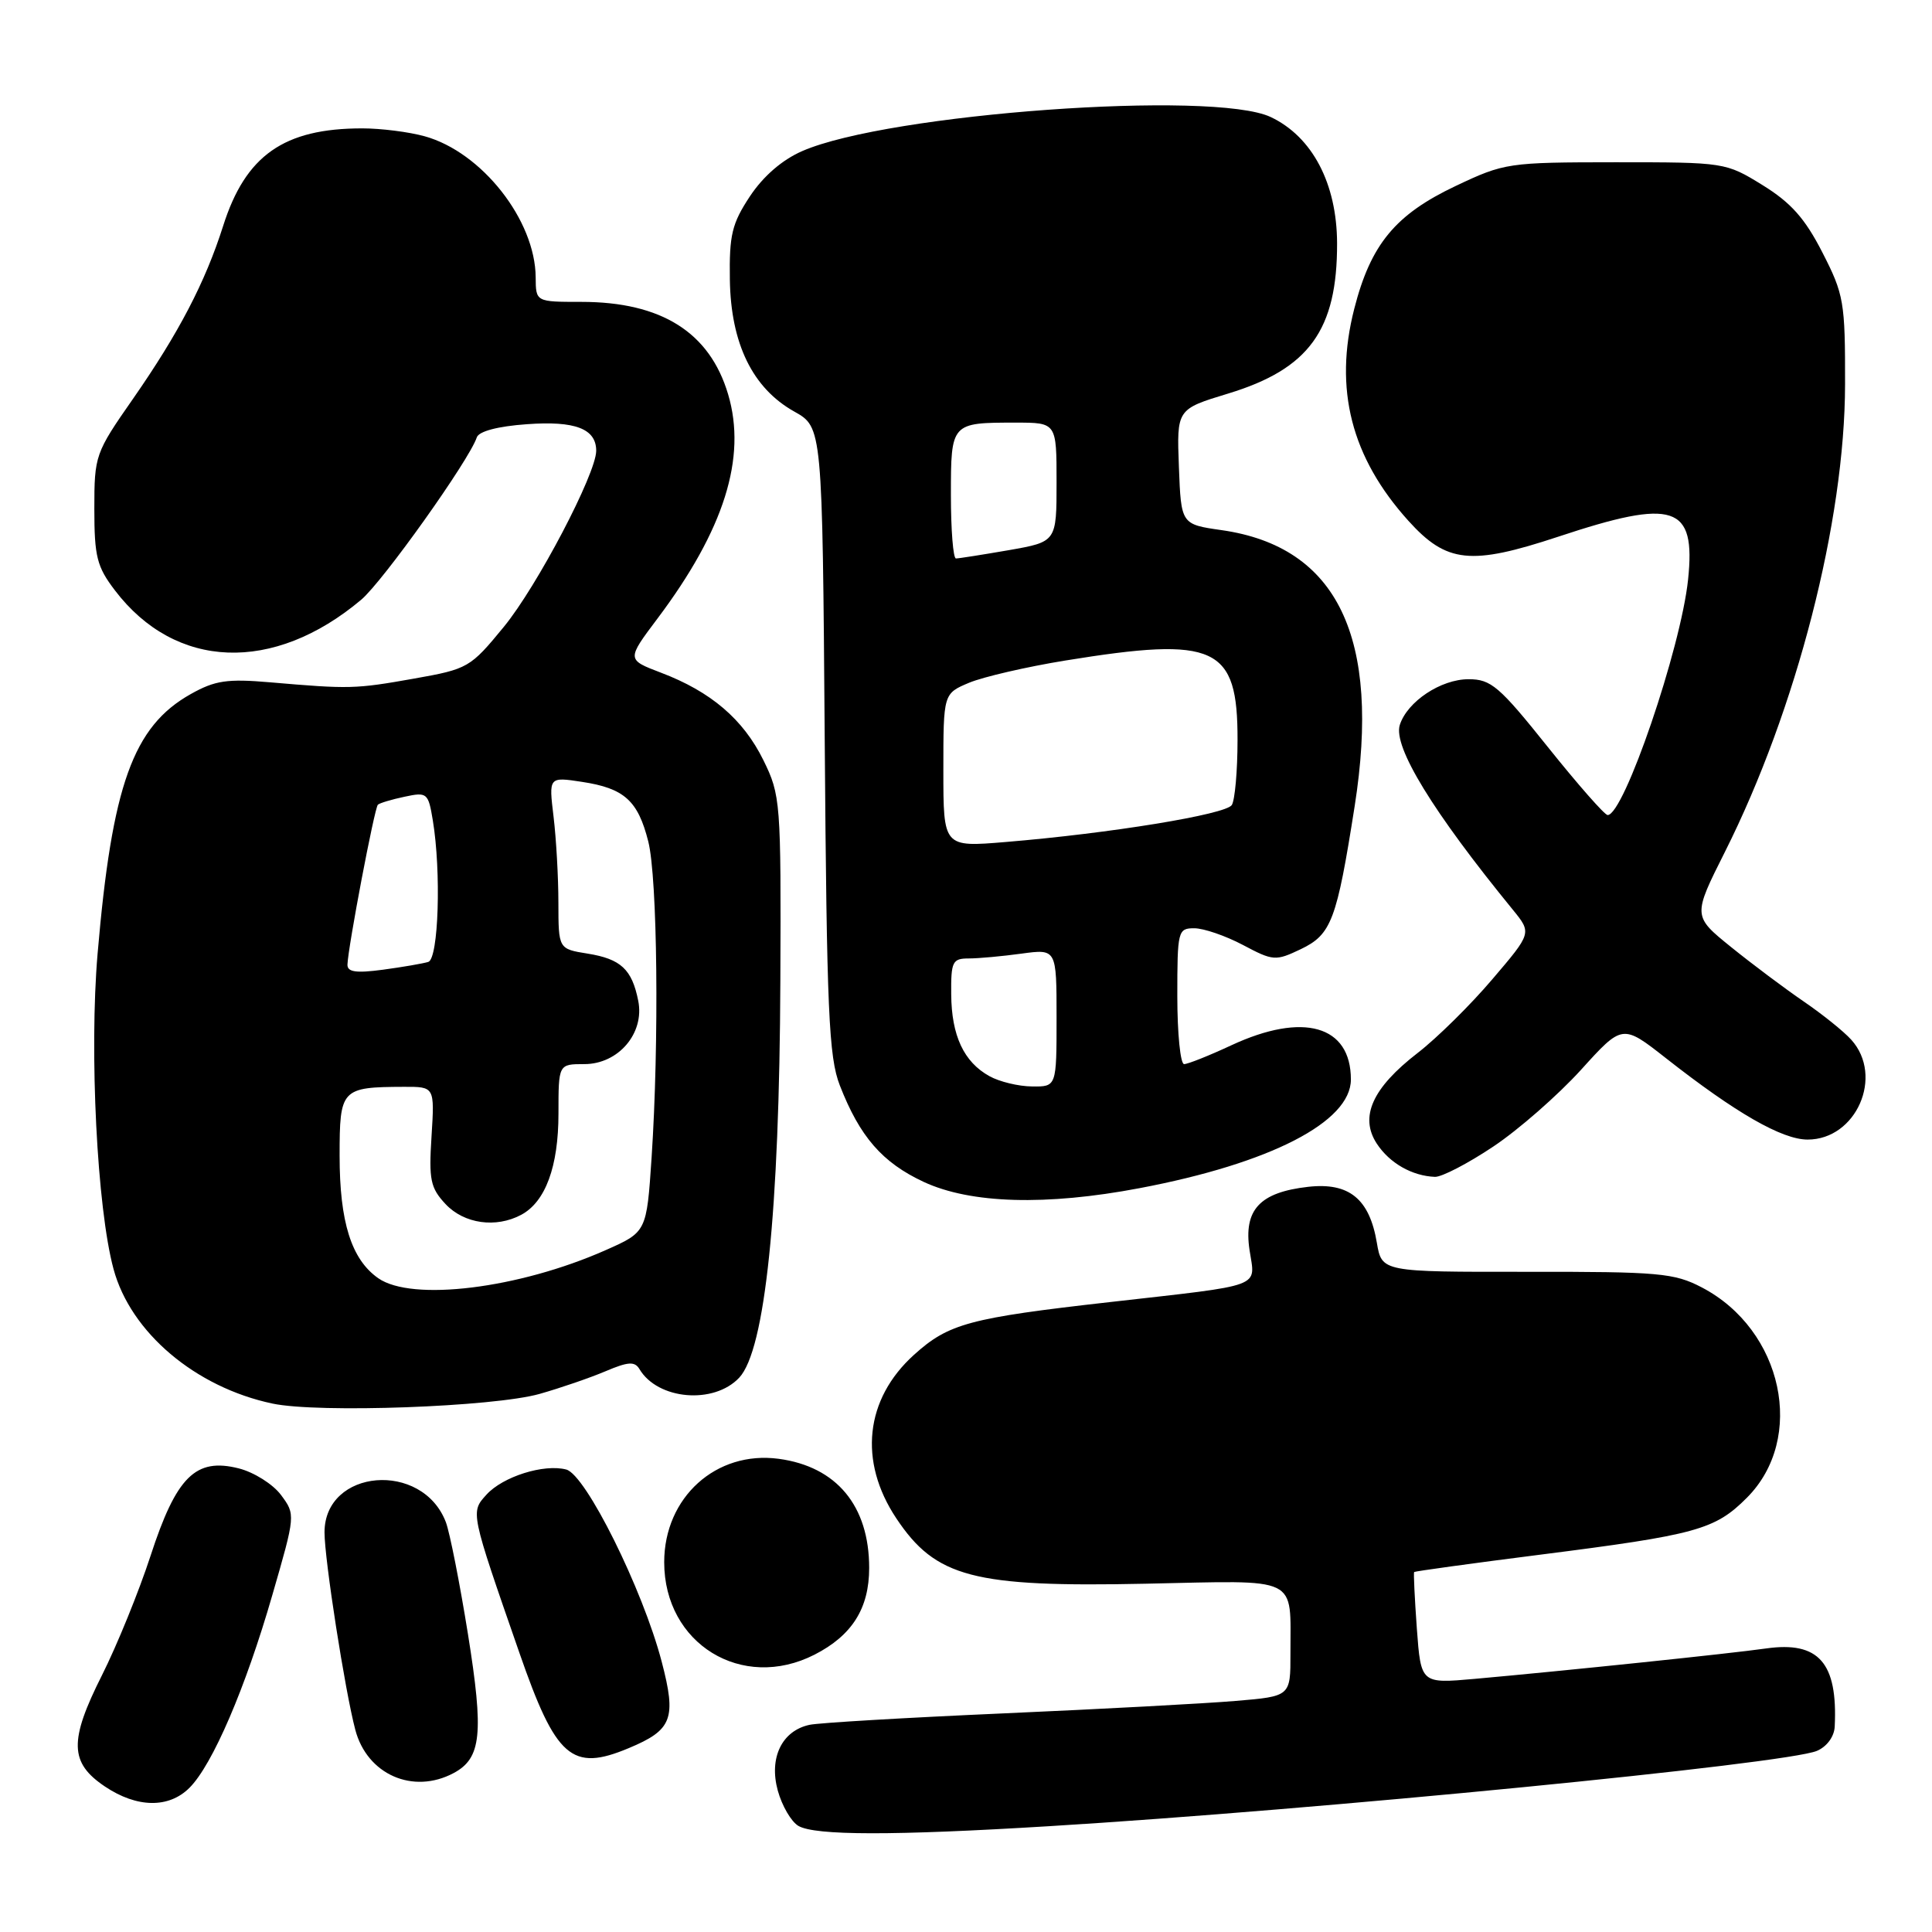 <?xml version="1.0" encoding="UTF-8" standalone="no"?>
<!DOCTYPE svg PUBLIC "-//W3C//DTD SVG 1.1//EN" "http://www.w3.org/Graphics/SVG/1.1/DTD/svg11.dtd" >
<svg xmlns="http://www.w3.org/2000/svg" xmlns:xlink="http://www.w3.org/1999/xlink" version="1.1" viewBox="0 0 256 256">
 <g >
 <path fill="currentColor"
d=" M 139.00 241.98 C 174.66 239.81 236.70 233.72 240.75 232.00 C 242.07 231.44 243.05 230.11 243.11 228.77 C 243.52 220.32 240.99 217.44 234.01 218.43 C 229.24 219.11 207.33 221.39 195.39 222.46 C 188.28 223.09 188.28 223.09 187.74 215.80 C 187.45 211.78 187.29 208.41 187.38 208.30 C 187.48 208.20 194.97 207.16 204.03 206.01 C 224.80 203.37 227.24 202.70 231.46 198.47 C 239.33 190.60 236.26 176.21 225.50 170.59 C 221.84 168.68 219.85 168.50 202.30 168.52 C 183.10 168.54 183.10 168.54 182.44 164.67 C 181.46 158.85 178.76 156.65 173.34 157.26 C 166.91 157.99 164.77 160.30 165.57 165.64 C 166.33 170.71 167.76 170.18 147.00 172.54 C 128.43 174.64 125.69 175.38 121.11 179.52 C 114.62 185.38 113.73 193.62 118.76 201.18 C 123.98 209.02 128.97 210.33 151.80 209.85 C 172.48 209.42 170.96 208.69 170.99 219.13 C 171.00 224.77 171.00 224.77 163.75 225.38 C 159.76 225.72 145.93 226.46 133.00 227.03 C 120.07 227.60 108.49 228.28 107.26 228.55 C 103.60 229.34 101.87 232.93 103.06 237.26 C 103.62 239.29 104.85 241.39 105.79 241.94 C 108.00 243.23 118.39 243.24 139.00 241.98 Z  M 25.11 236.89 C 28.16 233.84 32.53 223.68 36.08 211.37 C 39.16 200.73 39.16 200.69 37.24 198.10 C 36.18 196.67 33.66 195.08 31.64 194.57 C 25.92 193.12 23.37 195.65 19.95 206.15 C 18.40 210.90 15.50 218.02 13.51 221.98 C 9.14 230.66 9.21 233.57 13.90 236.72 C 18.15 239.57 22.37 239.63 25.11 236.89 Z  M 60.11 234.94 C 63.79 232.97 64.12 229.73 62.01 216.55 C 60.92 209.76 59.60 203.08 59.08 201.70 C 55.97 193.53 43.00 194.61 43.00 203.05 C 43.00 206.64 45.71 224.04 47.08 229.21 C 48.64 235.14 54.74 237.81 60.11 234.94 Z  M 83.28 231.65 C 89.09 229.23 89.66 227.74 87.67 220.15 C 85.15 210.56 77.62 195.40 75.03 194.72 C 72.07 193.94 66.62 195.66 64.46 198.05 C 62.33 200.39 62.31 200.28 68.82 219.00 C 73.66 232.95 75.77 234.79 83.28 231.65 Z  M 107.93 219.25 C 112.90 216.71 115.17 213.12 115.17 207.76 C 115.17 199.53 110.85 194.33 103.18 193.30 C 94.89 192.19 88.01 198.41 88.01 207.00 C 88.01 217.81 98.32 224.15 107.93 219.25 Z  M 71.50 184.70 C 74.25 183.92 78.18 182.57 80.23 181.70 C 83.24 180.42 84.11 180.37 84.73 181.41 C 87.15 185.49 94.59 186.13 97.95 182.55 C 101.38 178.90 103.28 160.58 103.40 130.00 C 103.50 106.20 103.43 105.36 101.15 100.72 C 98.48 95.30 94.19 91.64 87.57 89.13 C 83.03 87.40 83.03 87.40 87.12 81.96 C 95.96 70.20 98.97 60.64 96.48 52.25 C 94.04 44.03 87.64 40.00 77.03 40.00 C 71.00 40.00 71.00 40.00 70.98 36.75 C 70.93 29.17 63.84 20.16 56.28 18.06 C 54.20 17.48 50.48 17.01 48.00 17.01 C 37.62 17.01 32.53 20.58 29.56 29.96 C 27.19 37.41 23.68 44.14 17.62 52.85 C 12.61 60.03 12.50 60.35 12.50 67.42 C 12.50 73.76 12.84 75.10 15.23 78.23 C 23.25 88.76 36.23 89.25 47.86 79.47 C 50.72 77.06 62.18 60.97 63.18 57.95 C 63.45 57.15 65.98 56.48 69.81 56.21 C 76.21 55.74 79.00 56.81 79.00 59.73 C 79.00 62.75 71.17 77.69 66.76 83.06 C 62.32 88.47 62.02 88.65 54.85 89.92 C 47.07 91.30 46.33 91.32 35.79 90.41 C 30.10 89.92 28.49 90.16 25.27 91.97 C 17.63 96.26 14.84 104.04 12.93 126.38 C 11.82 139.38 12.86 160.07 15.04 168.14 C 17.30 176.55 25.89 183.82 36.10 185.98 C 42.18 187.27 65.42 186.42 71.50 184.70 Z  M 150.99 157.44 C 168.31 154.16 179.00 148.66 179.00 143.04 C 179.00 135.87 172.69 134.07 163.15 138.51 C 160.21 139.88 157.40 141.00 156.90 141.00 C 156.41 141.00 156.00 136.95 156.00 132.00 C 156.00 123.33 156.08 123.00 158.25 123.00 C 159.49 123.00 162.38 123.99 164.69 125.21 C 168.70 127.34 169.02 127.36 172.34 125.78 C 176.42 123.83 177.12 121.98 179.50 106.82 C 183.01 84.47 177.22 72.45 161.90 70.25 C 156.50 69.48 156.50 69.48 156.21 61.85 C 155.92 54.22 155.92 54.22 162.73 52.15 C 173.46 48.89 177.20 43.73 177.17 32.22 C 177.14 24.31 173.89 18.12 168.38 15.51 C 160.81 11.92 117.74 15.04 106.32 20.01 C 103.65 21.17 101.15 23.33 99.37 26.01 C 96.98 29.63 96.62 31.13 96.71 37.07 C 96.84 45.53 99.72 51.44 105.24 54.53 C 108.97 56.62 108.97 56.62 109.28 98.06 C 109.55 134.01 109.82 140.07 111.28 143.82 C 113.93 150.63 116.91 154.05 122.40 156.61 C 128.62 159.50 138.60 159.79 150.99 157.44 Z  M 197.86 151.93 C 201.21 149.70 206.43 145.12 209.47 141.78 C 214.98 135.69 214.98 135.69 220.74 140.21 C 229.98 147.47 236.13 151.00 239.52 151.00 C 245.97 151.00 249.65 142.60 245.31 137.78 C 244.32 136.67 241.47 134.39 239.00 132.70 C 236.53 131.01 232.20 127.77 229.39 125.50 C 224.29 121.38 224.29 121.38 228.57 112.86 C 238.05 93.98 244.46 69.07 244.48 50.93 C 244.50 40.01 244.33 39.02 241.48 33.46 C 239.17 28.94 237.32 26.86 233.55 24.53 C 228.67 21.52 228.55 21.50 214.07 21.50 C 199.83 21.51 199.35 21.58 192.89 24.64 C 184.90 28.42 181.63 32.37 179.45 40.90 C 176.72 51.55 179.04 60.61 186.63 69.02 C 191.69 74.62 194.88 74.95 206.46 71.12 C 221.88 66.00 224.71 66.93 223.68 76.79 C 222.72 85.93 215.18 108.00 213.02 108.00 C 212.63 108.00 209.07 103.95 205.11 99.00 C 198.65 90.92 197.57 90.00 194.59 90.00 C 190.92 90.00 186.47 92.96 185.48 96.06 C 184.57 98.93 189.84 107.55 200.47 120.56 C 202.97 123.63 202.97 123.63 197.73 129.77 C 194.86 133.15 190.41 137.54 187.85 139.52 C 181.84 144.16 180.11 148.00 182.44 151.55 C 184.13 154.12 187.10 155.82 190.14 155.94 C 191.04 155.97 194.51 154.17 197.86 151.93 Z  M 50.12 169.37 C 46.56 166.88 45.00 161.93 45.00 153.15 C 45.00 144.27 45.21 144.04 53.55 144.01 C 57.59 144.00 57.59 144.00 57.18 150.56 C 56.81 156.34 57.03 157.40 59.05 159.56 C 61.50 162.16 65.71 162.76 69.06 160.97 C 72.28 159.25 74.00 154.57 74.00 147.55 C 74.00 141.00 74.00 141.00 77.43 141.00 C 81.94 141.00 85.43 136.91 84.57 132.61 C 83.74 128.44 82.27 127.07 77.87 126.36 C 74.00 125.74 74.00 125.74 73.99 119.62 C 73.99 116.25 73.70 111.12 73.35 108.22 C 72.71 102.93 72.71 102.93 77.11 103.60 C 82.72 104.45 84.53 106.08 85.90 111.50 C 87.12 116.36 87.35 138.10 86.34 153.38 C 85.68 163.25 85.68 163.25 80.23 165.66 C 68.71 170.76 54.58 172.49 50.12 169.37 Z  M 46.04 127.81 C 46.12 125.47 49.62 107.05 50.07 106.63 C 50.30 106.41 51.90 105.93 53.61 105.57 C 56.59 104.93 56.75 105.06 57.35 108.70 C 58.48 115.53 58.11 127.03 56.75 127.46 C 56.06 127.67 53.36 128.14 50.75 128.49 C 47.17 128.97 46.01 128.80 46.04 127.81 Z  M 131.11 142.60 C 127.71 140.72 126.08 137.23 126.04 131.75 C 126.00 127.41 126.21 127.00 128.36 127.00 C 129.66 127.00 132.81 126.71 135.36 126.36 C 140.00 125.73 140.00 125.73 140.00 134.86 C 140.00 144.00 140.00 144.00 136.75 143.96 C 134.96 143.95 132.42 143.33 131.11 142.60 Z  M 125.00 102.08 C 125.00 91.90 125.00 91.90 128.43 90.46 C 130.32 89.68 136.06 88.35 141.18 87.52 C 161.14 84.28 164.01 85.61 163.98 98.06 C 163.98 102.15 163.63 106.03 163.22 106.67 C 162.43 107.92 147.06 110.43 133.25 111.57 C 125.00 112.26 125.00 112.26 125.00 102.08 Z  M 126.00 65.61 C 126.00 56.01 126.01 56.00 134.58 56.00 C 140.00 56.00 140.00 56.00 140.00 63.90 C 140.00 71.79 140.00 71.79 133.67 72.90 C 130.19 73.50 127.04 74.00 126.67 74.00 C 126.30 74.00 126.00 70.22 126.00 65.61 Z "/>
</g>
</svg>